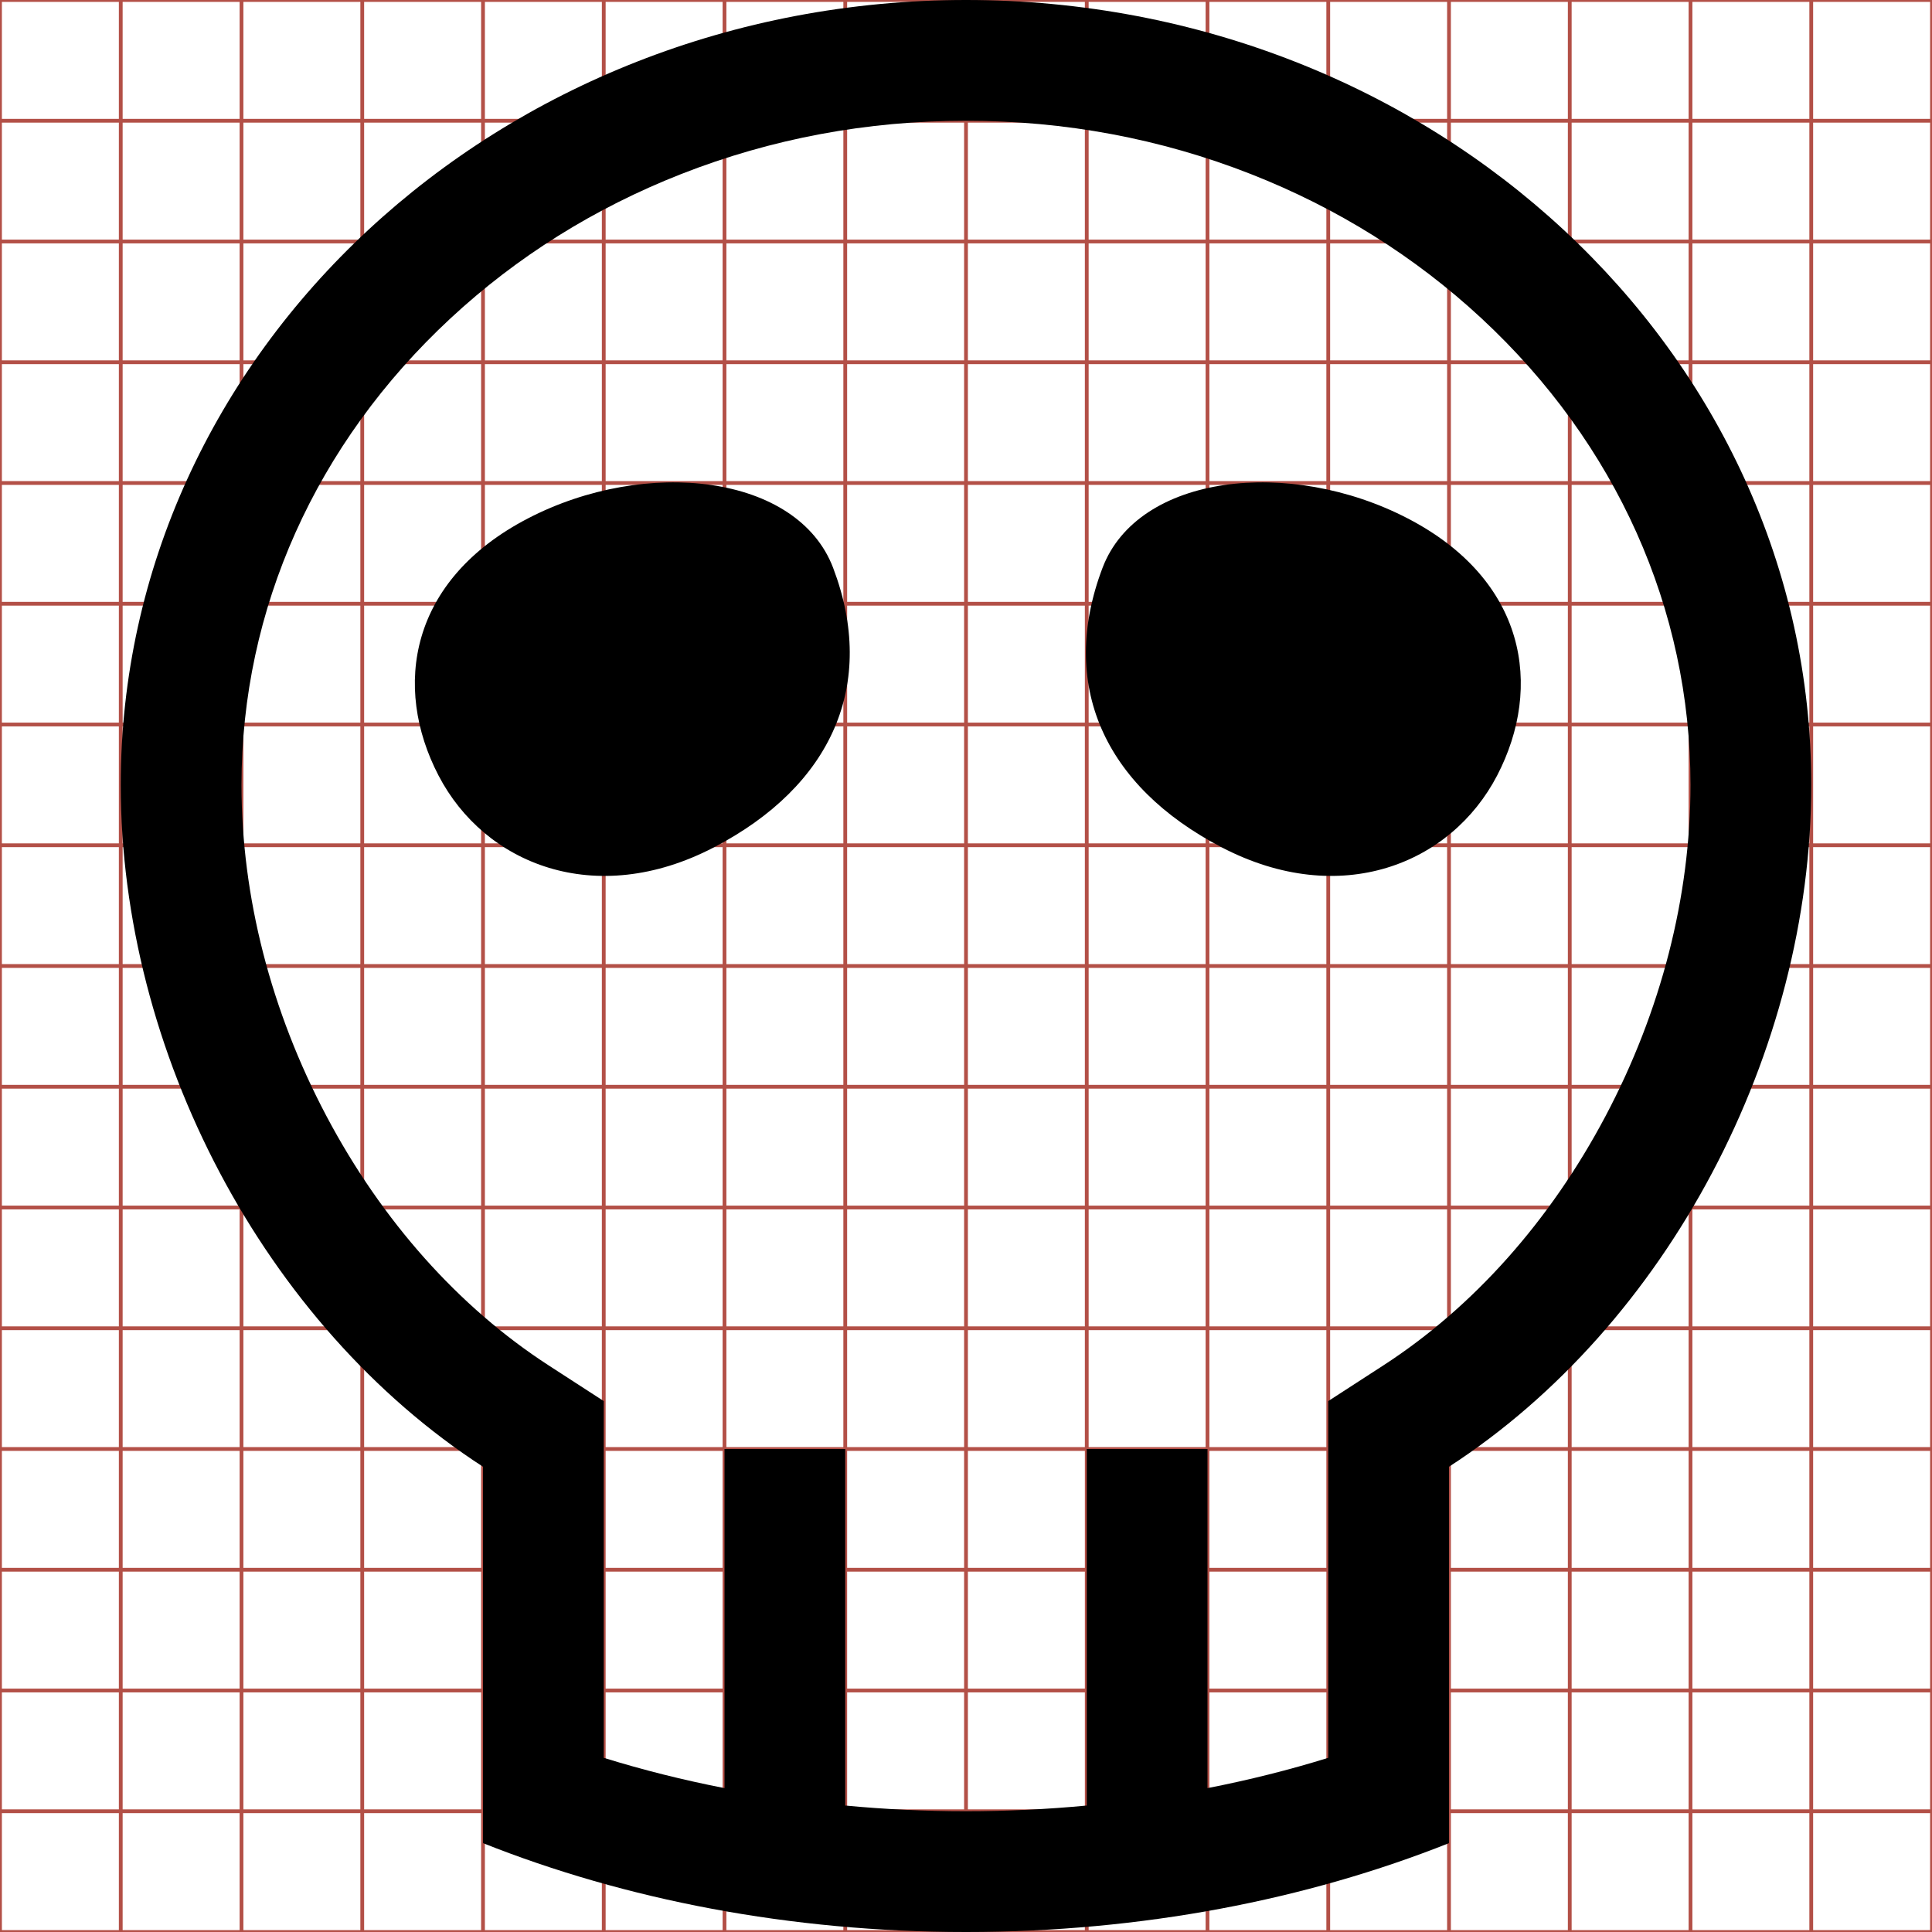 <?xml version="1.0" encoding="utf-8"?> <!-- Generator: IcoMoon.io --> <!DOCTYPE svg PUBLIC "-//W3C//DTD SVG 1.1//EN" "http://www.w3.org/Graphics/SVG/1.1/DTD/svg11.dtd"> <svg width="512" height="512" viewBox="0 0 512 512" xmlns="http://www.w3.org/2000/svg" xmlns:xlink="http://www.w3.org/1999/xlink" fill="#000000"><g class="svgGrid" id="svgGrid"><line stroke-width="1" stroke="#B35047" x1="32" x2="32" y1="0" y2="512"></line><line stroke-width="1" stroke="#B35047" x1="64" x2="64" y1="0" y2="512"></line><line stroke-width="1" stroke="#B35047" x1="96" x2="96" y1="0" y2="512"></line><line stroke-width="1" stroke="#B35047" x1="128" x2="128" y1="0" y2="512"></line><line stroke-width="1" stroke="#B35047" x1="160" x2="160" y1="0" y2="512"></line><line stroke-width="1" stroke="#B35047" x1="192" x2="192" y1="0" y2="512"></line><line stroke-width="1" stroke="#B35047" x1="224" x2="224" y1="0" y2="512"></line><line stroke-width="1" stroke="#B35047" x1="256" x2="256" y1="0" y2="512"></line><line stroke-width="1" stroke="#B35047" x1="288" x2="288" y1="0" y2="512"></line><line stroke-width="1" stroke="#B35047" x1="320" x2="320" y1="0" y2="512"></line><line stroke-width="1" stroke="#B35047" x1="352" x2="352" y1="0" y2="512"></line><line stroke-width="1" stroke="#B35047" x1="384" x2="384" y1="0" y2="512"></line><line stroke-width="1" stroke="#B35047" x1="416" x2="416" y1="0" y2="512"></line><line stroke-width="1" stroke="#B35047" x1="448" x2="448" y1="0" y2="512"></line><line stroke-width="1" stroke="#B35047" x1="480" x2="480" y1="0" y2="512"></line><line stroke-width="1" stroke="#B35047" x1="0" x2="512" y1="32" y2="32"></line><line stroke-width="1" stroke="#B35047" x1="0" x2="512" y1="64" y2="64"></line><line stroke-width="1" stroke="#B35047" x1="0" x2="512" y1="96" y2="96"></line><line stroke-width="1" stroke="#B35047" x1="0" x2="512" y1="128" y2="128"></line><line stroke-width="1" stroke="#B35047" x1="0" x2="512" y1="160" y2="160"></line><line stroke-width="1" stroke="#B35047" x1="0" x2="512" y1="192" y2="192"></line><line stroke-width="1" stroke="#B35047" x1="0" x2="512" y1="224" y2="224"></line><line stroke-width="1" stroke="#B35047" x1="0" x2="512" y1="256" y2="256"></line><line stroke-width="1" stroke="#B35047" x1="0" x2="512" y1="288" y2="288"></line><line stroke-width="1" stroke="#B35047" x1="0" x2="512" y1="320" y2="320"></line><line stroke-width="1" stroke="#B35047" x1="0" x2="512" y1="352" y2="352"></line><line stroke-width="1" stroke="#B35047" x1="0" x2="512" y1="384" y2="384"></line><line stroke-width="1" stroke="#B35047" x1="0" x2="512" y1="416" y2="416"></line><line stroke-width="1" stroke="#B35047" x1="0" x2="512" y1="448" y2="448"></line><line stroke-width="1" stroke="#B35047" x1="0" x2="512" y1="480" y2="480"></line><rect x="0" y="0" width="512" height="512" fill="none" stroke-width="1" stroke="#B35047"></rect></g><path d="M 256.00,0.00C 132.288,0.00, 32.00,93.125, 32.00,208.00c0.00,70.68, 37.974,143.113, 96.00,180.701l0.00,99.747 C 165.655,503.425, 209.37,512.00, 256.00,512.00 c 46.631,0.00, 90.345-8.575, 128.00-23.552l0.00-99.747 C 442.026,351.113, 480.00,278.68, 480.00,208.00C 480.00,93.125, 379.712,0.00, 256.00,0.00z M 366.603,361.844 L 352.00,371.303l0.00,17.398 l0.00,77.137 c-10.353,3.219-21.056,5.894-32.00,8.031L 320.00,384.00 l-32.00,0.00 l0.00,94.488 c-10.559,0.998-21.25,1.512-32.00,1.512 c-10.75,0.00-21.441-0.514-32.00-1.512L 224.00,384.00 l-32.00,0.00 l0.00,89.869 c-10.944-2.138-21.647-4.812-32.00-8.031l0.00-77.137 l0.00-17.398 l-14.603-9.459 c-23.808-15.422-44.167-38.263-58.875-66.053C 71.789,267.95, 64.00,237.593, 64.00,208.00c0.00-46.56, 19.668-90.466, 55.383-123.629 c 17.626-16.367, 38.191-29.233, 61.125-38.24C 204.381,36.754, 229.78,32.00, 256.00,32.00s 51.619,4.754, 75.493,14.131 c 22.933,9.007, 43.498,21.873, 61.124,38.24C 428.331,117.534, 448.00,161.44, 448.00,208.00c0.00,29.593-7.788,59.95-22.523,87.791 C 410.769,323.581, 390.41,346.422, 366.603,361.844zM 139.864,137.409c-31.363,16.30-35.877,44.583-23.652,68.105s 41.561,35.377, 72.924,19.076 c 31.363-16.30, 43.364-43.271, 31.652-74.105C 211.375,125.703, 171.227,121.108, 139.864,137.409zM 373.107,137.409c-31.363-16.301-71.512-11.706-80.925,13.076c-11.712,30.834, 0.289,57.805, 31.651,74.105 c 31.363,16.301, 60.699,4.446, 72.925-19.076S 404.47,153.709, 373.107,137.409z" ></path></svg>